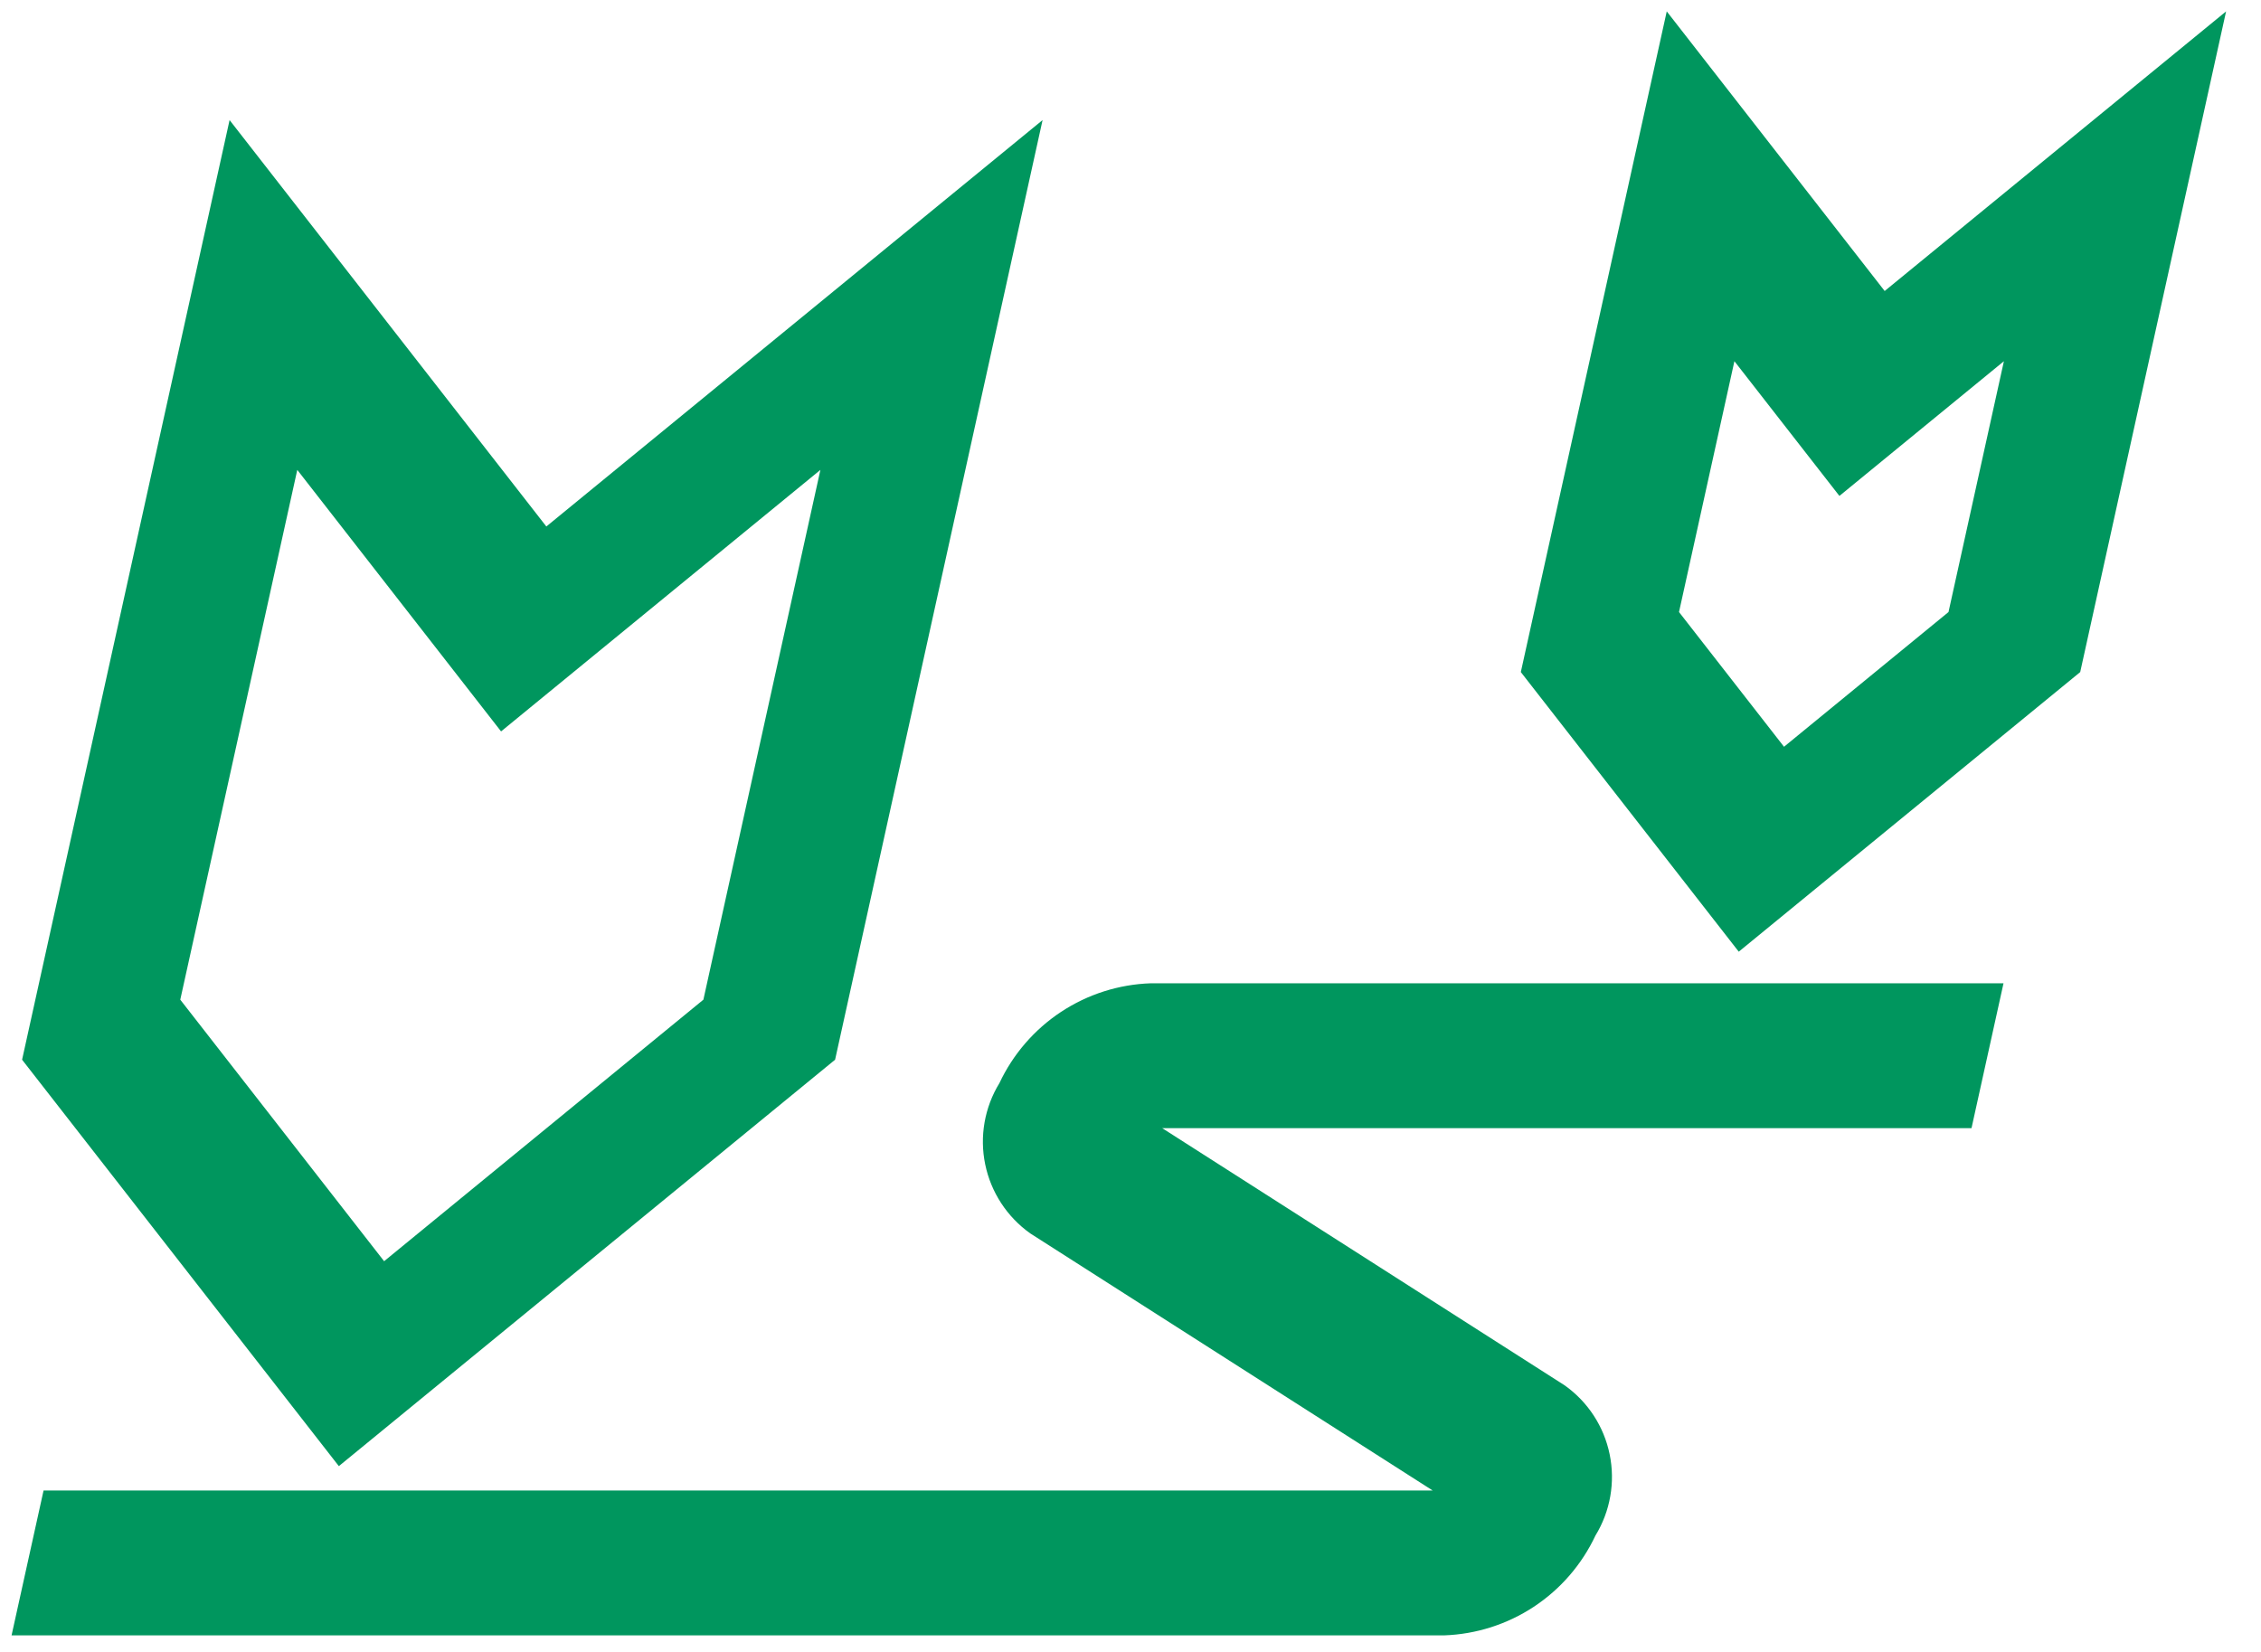 <svg width="52" height="38" viewBox="0 0 52 38" fill="none" xmlns="http://www.w3.org/2000/svg">
<path fill-rule="evenodd" clip-rule="evenodd" d="M39.989 21.892L34.977 15.46L38.333 0.262L43.345 6.694L51.197 0.262L47.842 15.46L39.989 21.892ZM38.615 14.079L41.03 17.178L44.813 14.079L46.087 8.309L42.304 11.408L39.889 8.309L38.615 14.079ZM7.793 33.726L0.508 24.377L5.28 2.762L12.565 12.111L23.978 2.762L19.206 24.377L7.793 33.726ZM4.146 22.996L8.834 29.012L16.177 22.996L18.868 10.809L11.524 16.825L6.837 10.809L4.146 22.996ZM0.266 37.619H33.214C33.949 37.593 34.662 37.366 35.276 36.961C35.89 36.556 36.38 35.989 36.693 35.323C37.035 34.764 37.152 34.097 37.02 33.455C36.889 32.813 36.519 32.246 35.984 31.867L26.73 25.952H45.342L46.078 22.619H26.465C25.73 22.644 25.016 22.872 24.402 23.277C23.788 23.683 23.298 24.25 22.985 24.916C22.643 25.474 22.526 26.142 22.658 26.783C22.79 27.425 23.16 27.992 23.694 28.372L32.949 34.286H1.002L0.266 37.619Z" fill="#00965E"/>
</svg>
